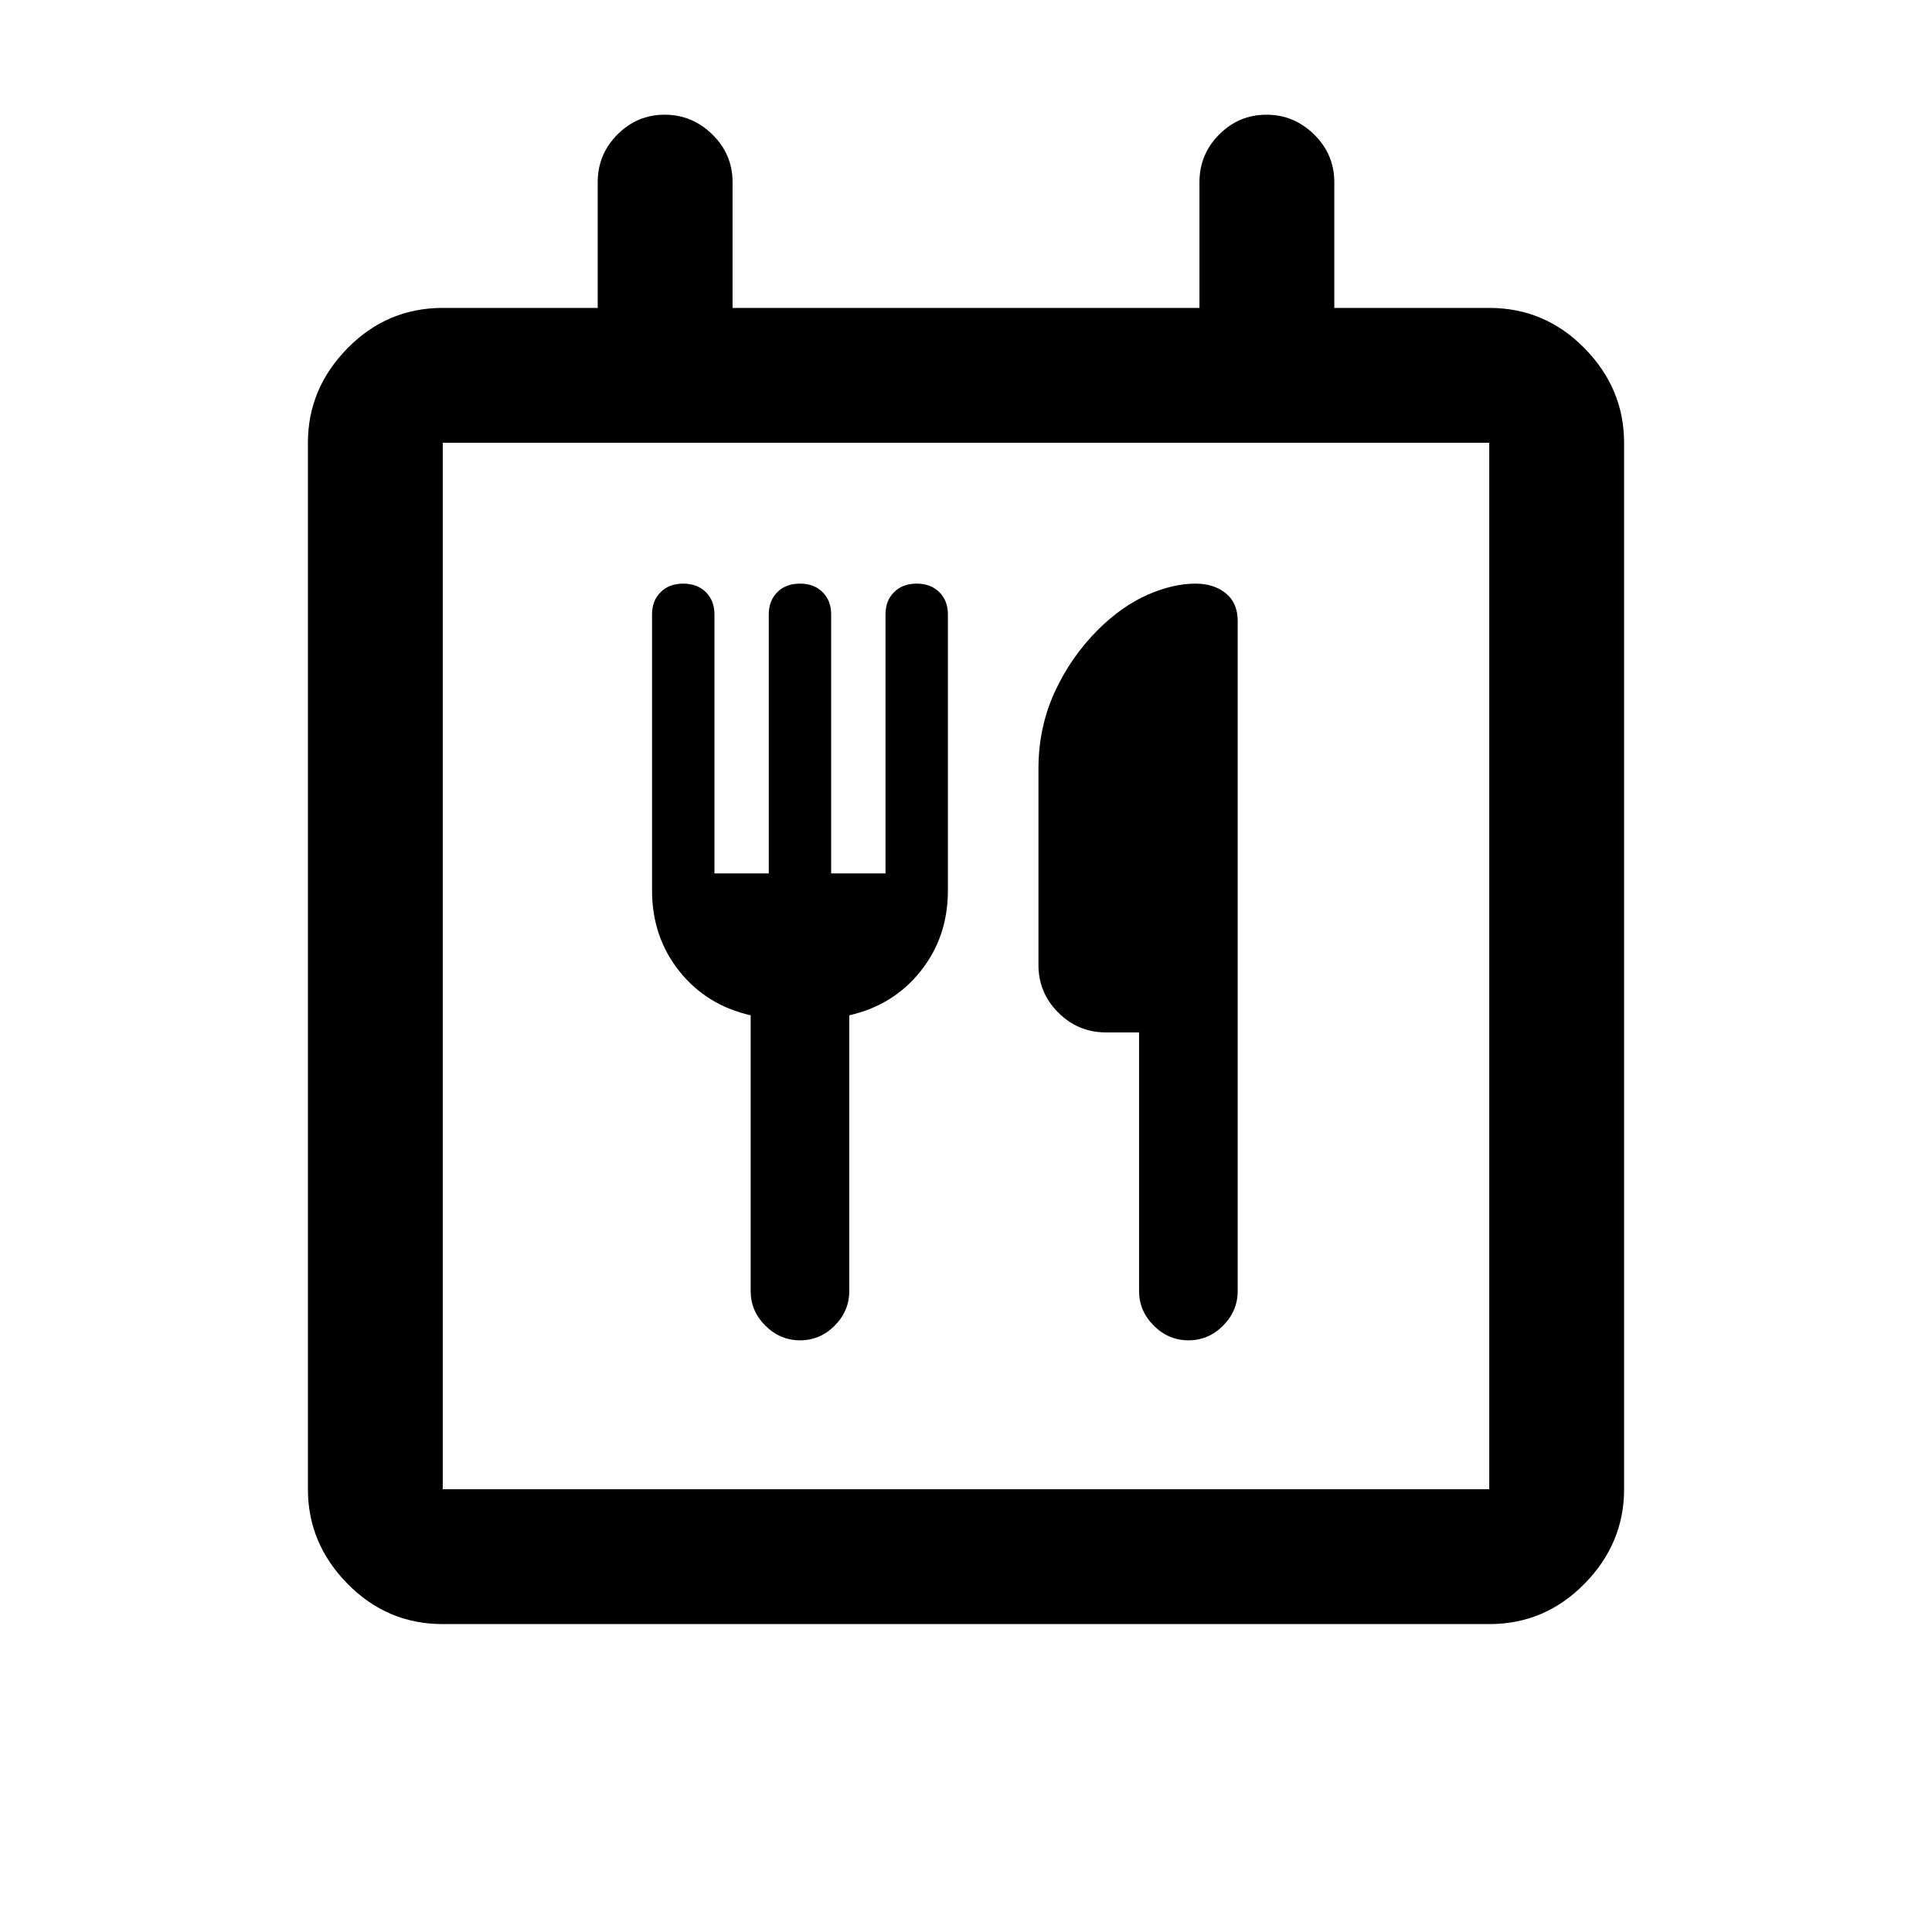 <svg xmlns="http://www.w3.org/2000/svg" height="20" viewBox="0 -960 960 960" width="20"><path d="M220-153q-27.64 0-47.32-20.03T153-220v-520q0-26.94 19.68-46.97Q192.36-807 220-807h77v-62.5q0-13.8 9.79-23.65 9.79-9.85 23.5-9.85t23.71 9.85q10 9.85 10 23.65v62.5h232v-62.5q0-13.8 9.79-23.65 9.79-9.85 23.5-9.85t23.71 9.85q10 9.85 10 23.65v62.5h77q27.64 0 47.32 20.03T807-740v520q0 26.94-19.68 46.97Q767.64-153 740-153H220Zm520-67v-520H220v520h520ZM355-526v-128.79q0-6.71-4.25-10.96Q346.5-670 339.5-670t-11.25 4.25Q324-661.5 324-654.82v137.32q0 23 13.5 40t35.5 22v137q0 9.92 7.31 17.21 7.31 7.29 17.25 7.29 9.94 0 17.19-7.29 7.25-7.29 7.25-17.21v-137q22-5 35.5-22t13.5-40v-137.32q0-6.68-4.25-10.93T455.5-670q-7 0-11.25 4.25T440-654.79V-526h-27v-128.79q0-6.71-4.25-10.96Q404.5-670 397.5-670t-11.25 4.25Q382-661.5 382-654.79V-526h-27Zm211 79v128.5q0 9.92 7.31 17.21 7.31 7.29 17.25 7.29 9.94 0 17.19-7.29 7.25-7.29 7.25-17.21v-333q0-8.85-5.87-13.67-5.87-4.83-15.25-4.83-10.88 0-23.55 5.5t-24.57 17.24Q532-633.5 524-615.95q-8 17.55-8 37.95v97.5q0 13.8 9.85 23.65Q535.7-447 549.5-447H566ZM220-220v-520 520Z"/></svg>